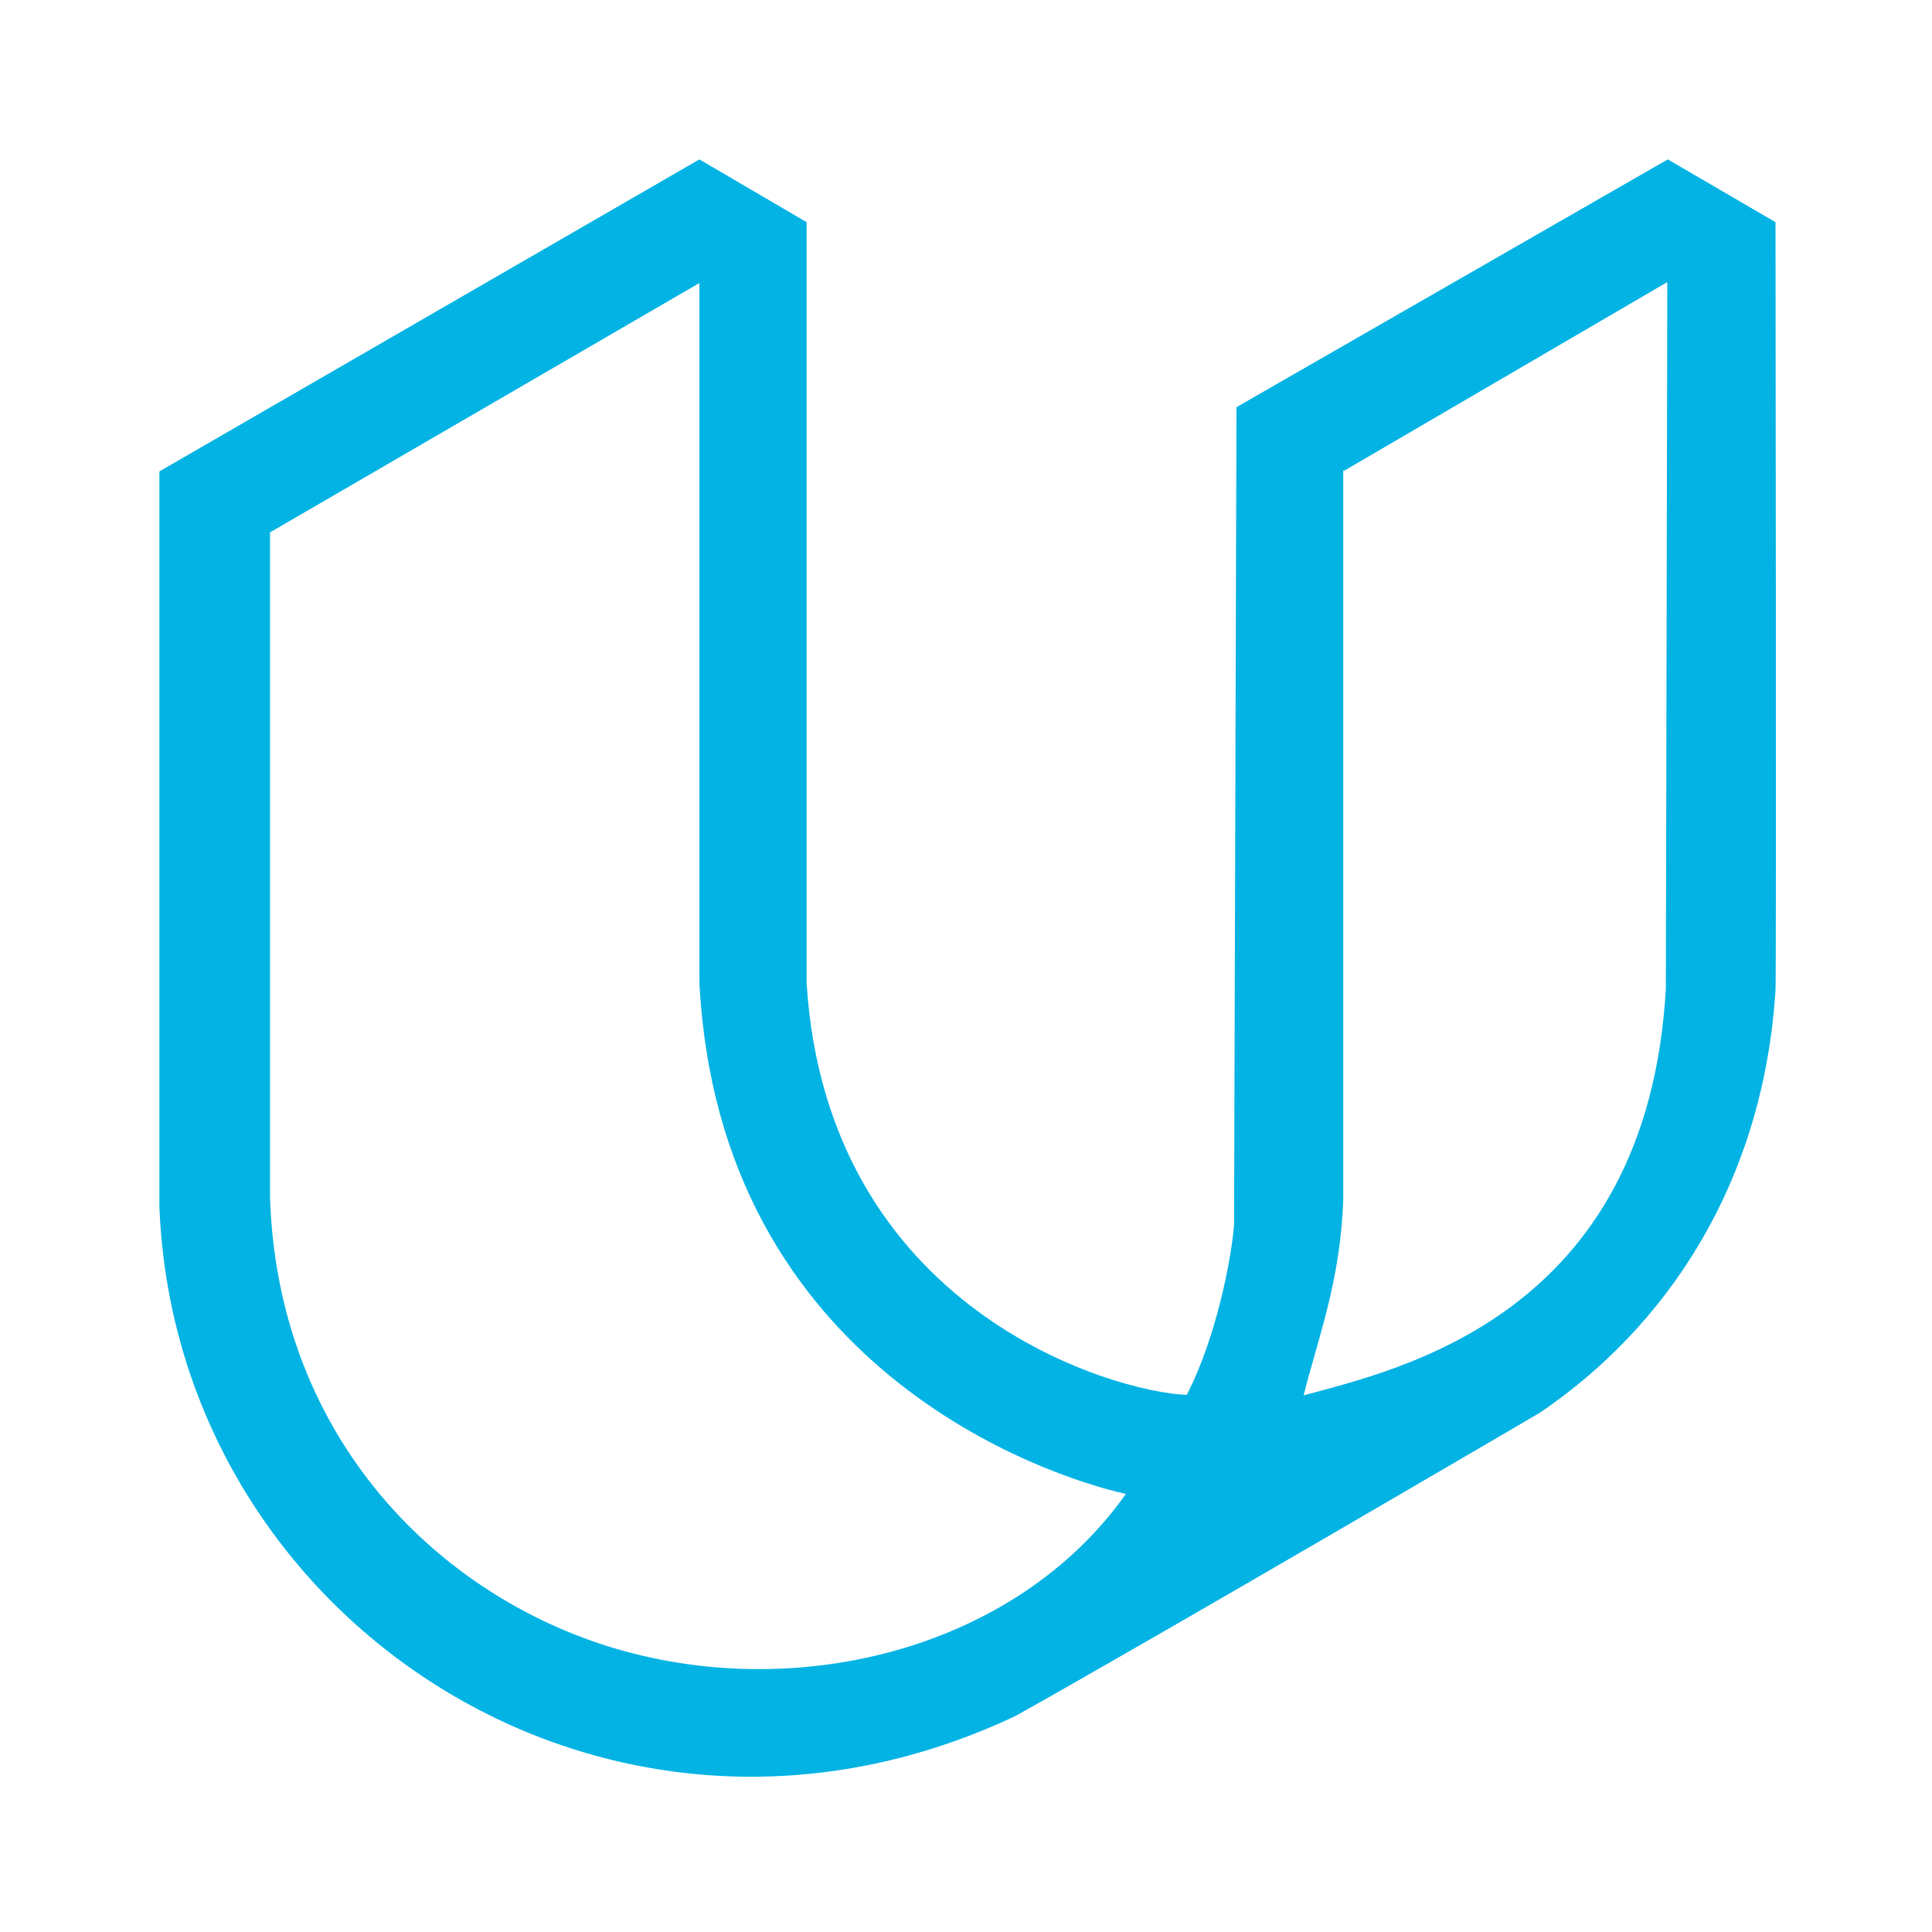 <svg width="400" height="400" xmlns="http://www.w3.org/2000/svg">
  <path d="M33 97.6L144.8 33 167 46v157.6c4.3 67.6 63.4 84.6 78.7 85.2 6.2-12 9.3-28.5 9.8-35.3l.5-169.2L345.3 33l22.3 13s.2 156.4 0 159c-2.6 40.6-23 70-48.8 87.5 0 0-78 45.7-108.6 62.8C126 395 36.2 335.3 33 249.7v-152zm245.4-.2l66.8-39-.3 146.2c-3.8 68-55.7 79-75 84.3 3-12 7.6-23.5 8.2-40.5v-151zm-222.8 13l89.2-51.8v144.7c4 80 72 102.4 88.3 106-22.6 32-68.2 43.8-107.4 31.5-36.6-11.6-68.3-44.5-69.8-93V110.2z" fill="#02B3E4" fill-rule="evenodd"/>
</svg>
